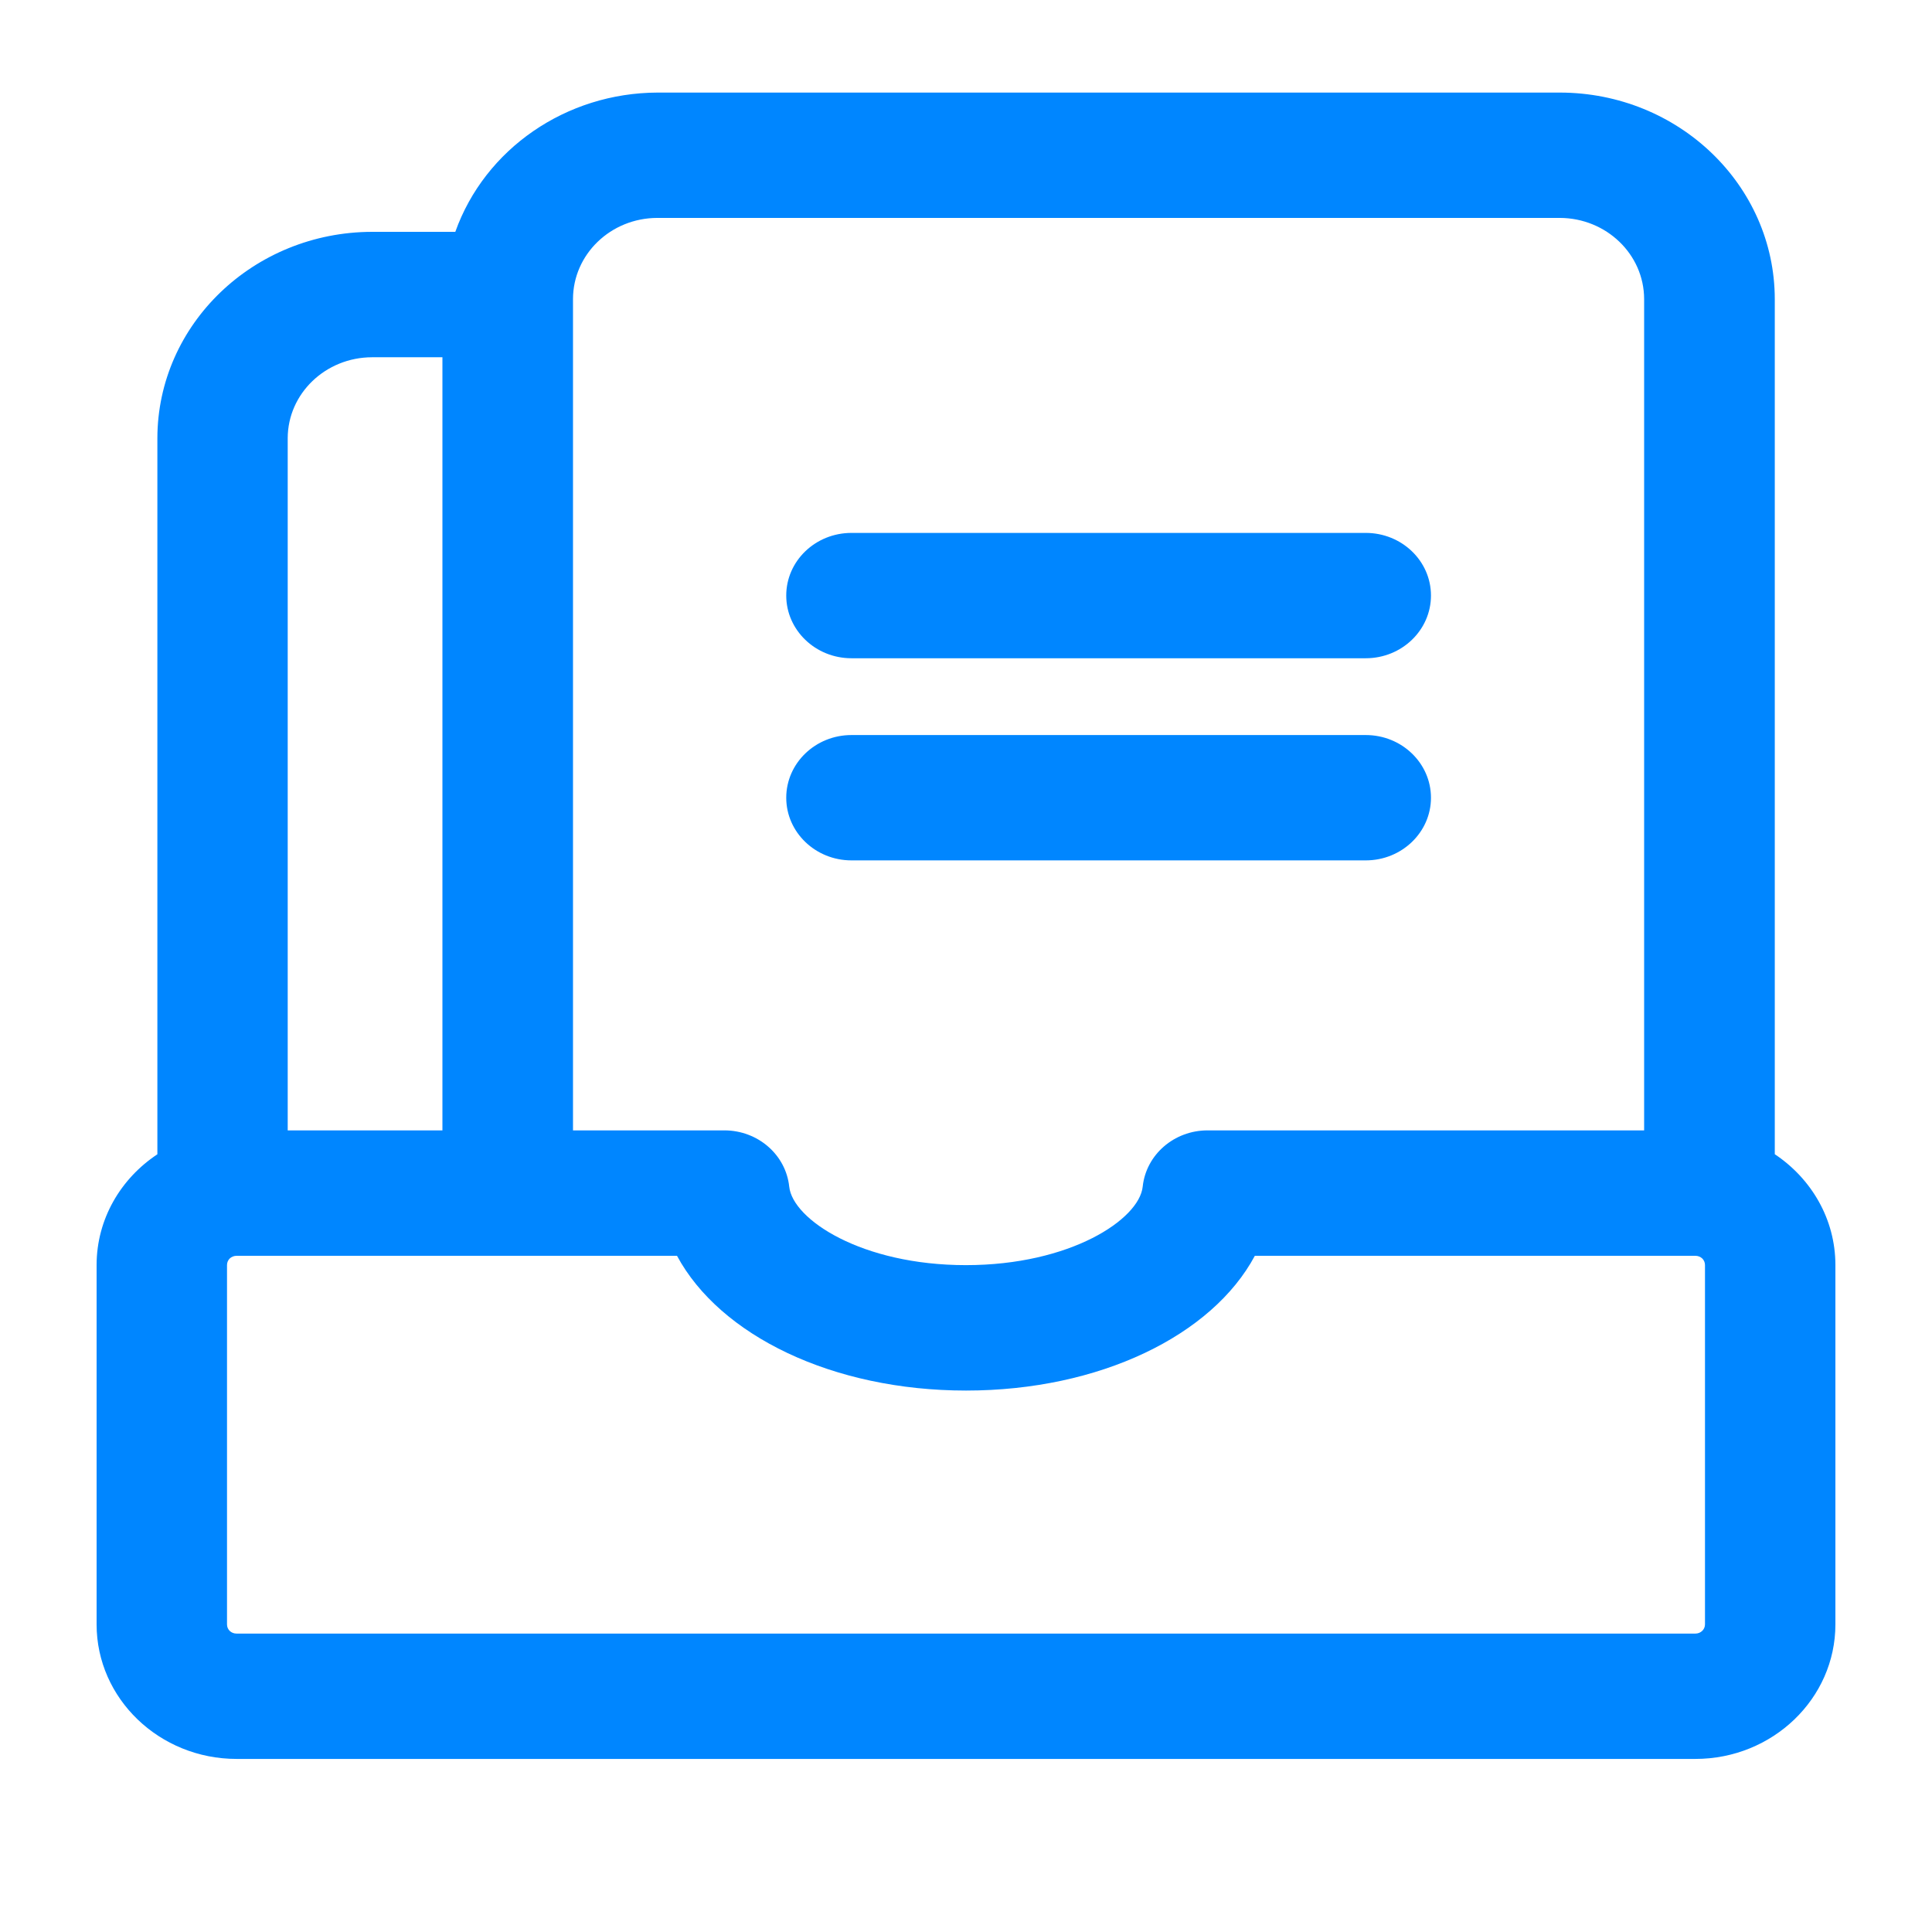 <?xml version="1.0" encoding="UTF-8"?>
<svg width="24px" height="24px" viewBox="0 0 24 24" version="1.1" xmlns="http://www.w3.org/2000/svg" xmlns:xlink="http://www.w3.org/1999/xlink">
    <title>tongyong</title>
    <g id="页面-1" stroke="none" stroke-width="1" fill="none" fill-rule="evenodd">
        <g id="策略项目管理" transform="translate(-1374, -331)" fill="#0086FF" fill-rule="nonzero">
            <g id="流程控制" transform="translate(1268, 196)">
                <g id="通用" transform="translate(94, 135)">
                    <g id="编组" transform="translate(12, 0)">
                        <g id="业务" transform="translate(1.2, 1.15)">
                            <path d="M8.567,6.248 C8.567,5.818 8.93,5.47 9.377,5.47 L15.766,5.47 C16.213,5.47 16.576,5.818 16.576,6.248 C16.576,6.678 16.213,7.027 15.766,7.027 L9.377,7.027 C8.93,7.027 8.567,6.678 8.567,6.248 Z M9.377,9.538 L15.766,9.538 C16.213,9.538 16.576,9.189 16.576,8.76 C16.576,8.33 16.213,7.981 15.766,7.981 L9.377,7.981 C8.93,7.981 8.567,8.33 8.567,8.76 C8.567,9.189 8.93,9.538 9.377,9.538 L9.377,9.538 Z M21.6,14.565 L21.6,19.029 C21.6,19.951 20.819,20.7 19.861,20.7 L1.739,20.7 C0.78,20.7 0,19.95 0,19.029 L0,14.565 C0,13.994 0.3,13.49 0.755,13.189 L0.755,4.294 C0.757,2.879 1.951,1.732 3.424,1.73 L4.456,1.73 C4.824,0.698 5.833,0.003 6.969,0 L18.178,0 C19.652,0.002 20.845,1.15 20.847,2.565 L20.847,13.188 C21.301,13.491 21.6,13.994 21.6,14.565 Z M5.918,2.565 L5.918,12.892 L7.798,12.892 C8.214,12.892 8.562,13.194 8.604,13.591 C8.647,13.999 9.503,14.566 10.799,14.566 C12.096,14.566 12.952,13.998 12.995,13.591 C13.037,13.194 13.385,12.892 13.801,12.892 L19.224,12.892 L19.224,2.565 C19.223,2.009 18.754,1.558 18.175,1.557 L6.966,1.557 C6.387,1.558 5.919,2.009 5.918,2.565 Z M2.374,4.294 L2.374,12.892 L4.296,12.892 L4.296,3.288 L3.422,3.288 C2.844,3.289 2.375,3.739 2.374,4.294 Z M19.98,14.565 C19.98,14.534 19.968,14.505 19.946,14.483 C19.923,14.462 19.893,14.45 19.861,14.45 L14.388,14.45 C13.858,15.44 12.46,16.124 10.801,16.124 C9.142,16.124 7.743,15.44 7.21,14.45 L1.739,14.45 C1.707,14.45 1.677,14.462 1.654,14.483 C1.632,14.505 1.62,14.534 1.62,14.565 L1.62,19.029 C1.62,19.094 1.672,19.143 1.739,19.143 L19.861,19.143 C19.927,19.143 19.98,19.092 19.98,19.029 L19.98,14.565 Z" id="形状"></path>
                        </g>
                    </g>
                </g>
            </g>
        </g>
    </g>
</svg>